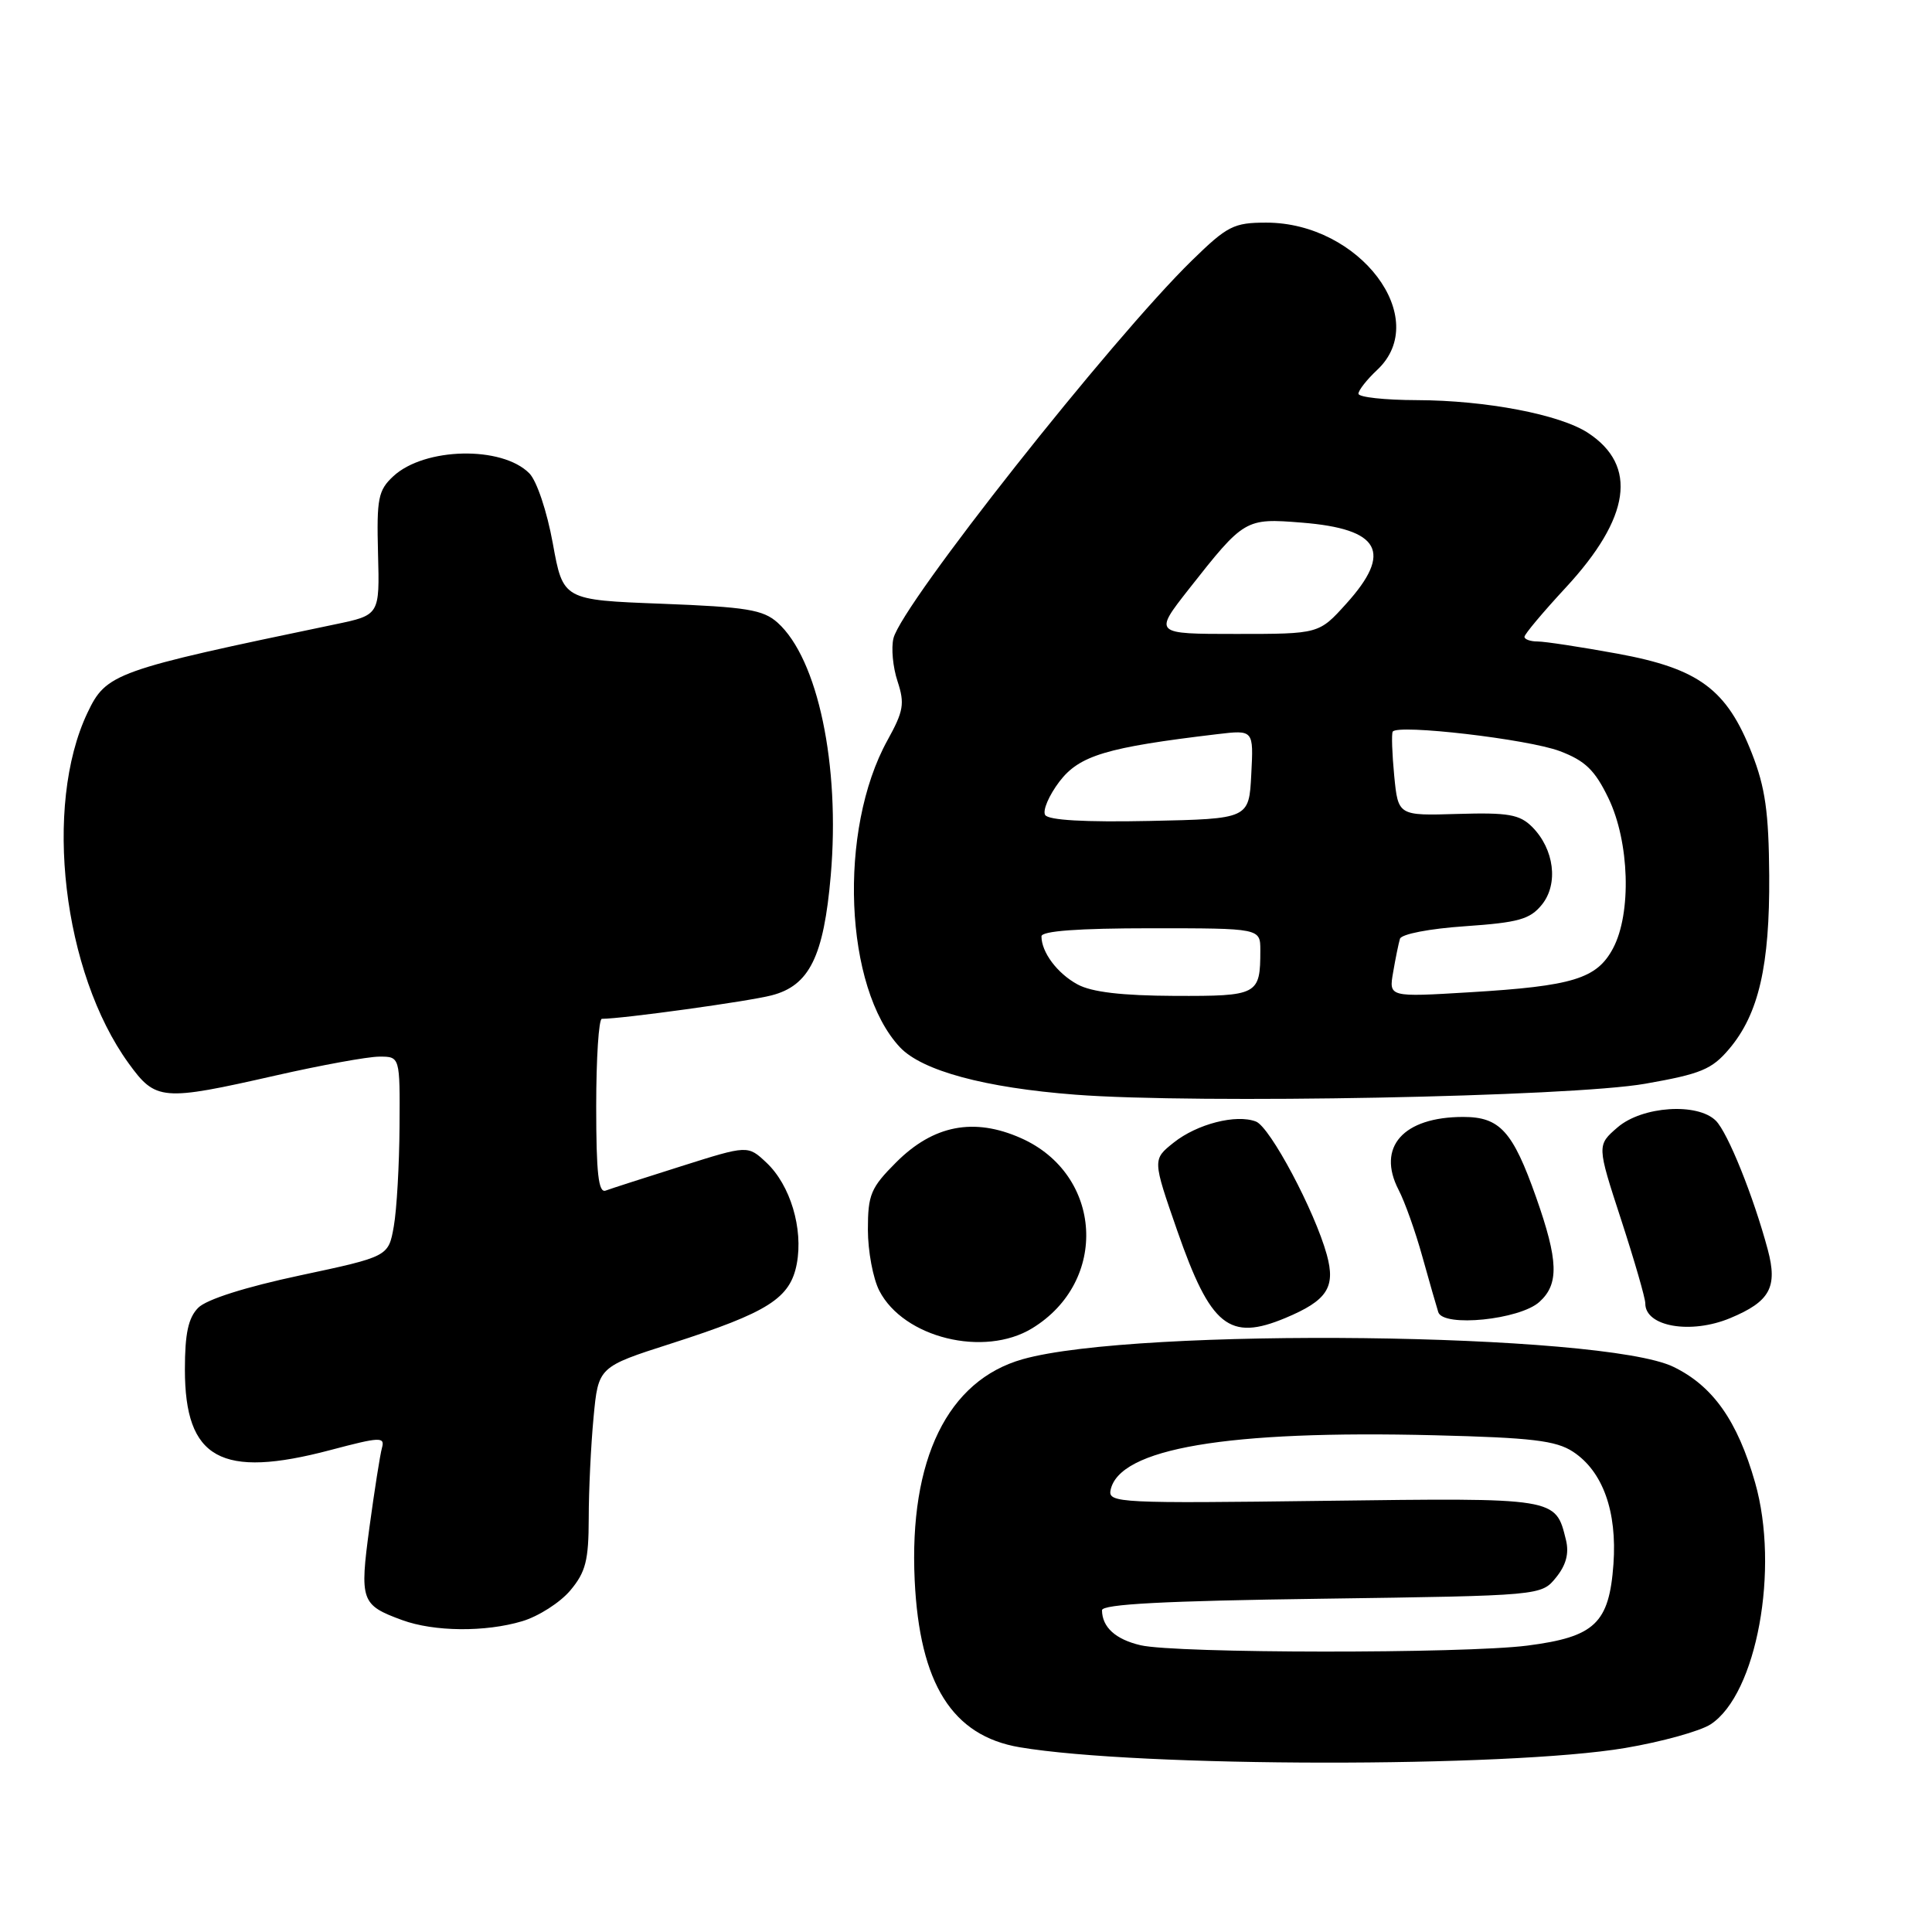 <?xml version="1.0" encoding="UTF-8" standalone="no"?>
<!DOCTYPE svg PUBLIC "-//W3C//DTD SVG 1.1//EN" "http://www.w3.org/Graphics/SVG/1.1/DTD/svg11.dtd" >
<svg xmlns="http://www.w3.org/2000/svg" xmlns:xlink="http://www.w3.org/1999/xlink" version="1.1" viewBox="0 0 256 256">
 <g >
 <path fill="currentColor"
d=" M 215.33 231.62 C 220.19 230.80 225.29 229.38 226.67 228.48 C 232.77 224.49 235.82 207.86 232.56 196.45 C 230.22 188.25 226.96 183.64 221.73 181.11 C 212.37 176.58 150.57 175.85 135.52 180.10 C 125.56 182.91 120.45 193.37 121.20 209.39 C 121.85 223.12 126.18 230.01 135.11 231.52 C 150.91 234.19 199.74 234.25 215.33 231.62 Z  M 69.19 214.82 C 71.35 214.18 74.22 212.34 75.56 210.75 C 77.61 208.31 78.00 206.78 78.01 201.17 C 78.01 197.50 78.30 191.49 78.65 187.81 C 79.28 181.12 79.28 181.12 88.95 178.02 C 101.82 173.88 104.71 172.04 105.58 167.45 C 106.45 162.79 104.72 157.03 101.56 154.06 C 99.09 151.74 99.09 151.74 90.30 154.52 C 85.46 156.05 80.94 157.50 80.25 157.76 C 79.30 158.11 79.00 155.47 79.00 146.61 C 79.00 140.22 79.34 135.00 79.75 135.00 C 82.51 134.99 99.18 132.69 102.24 131.89 C 107.25 130.60 109.15 126.75 110.08 116.00 C 111.34 101.39 108.37 87.29 103.03 82.50 C 101.11 80.79 98.94 80.43 87.70 80.00 C 74.61 79.50 74.61 79.50 73.25 72.00 C 72.48 67.77 71.13 63.72 70.14 62.72 C 66.52 59.05 56.24 59.27 52.11 63.11 C 50.11 64.97 49.90 66.04 50.09 73.34 C 50.31 81.50 50.31 81.50 44.40 82.73 C 15.12 88.83 14.08 89.20 11.58 94.47 C 5.73 106.81 8.32 128.85 17.04 140.89 C 20.64 145.86 21.45 145.93 36.52 142.51 C 42.56 141.14 48.74 140.01 50.25 140.01 C 53.00 140.00 53.00 140.00 52.94 149.25 C 52.91 154.34 52.57 160.30 52.18 162.50 C 51.47 166.50 51.47 166.50 39.75 169.00 C 32.52 170.54 27.35 172.18 26.26 173.29 C 24.95 174.62 24.50 176.70 24.50 181.46 C 24.50 193.33 29.28 195.97 43.78 192.14 C 50.39 190.39 51.03 190.36 50.61 191.86 C 50.36 192.76 49.62 197.48 48.96 202.33 C 47.64 212.13 47.83 212.67 53.29 214.67 C 57.52 216.22 64.32 216.28 69.19 214.82 Z  M 136.76 176.01 C 146.96 169.79 146.12 155.60 135.27 150.80 C 129.04 148.04 123.68 149.08 118.75 154.01 C 115.38 157.38 115.00 158.29 115.00 162.93 C 115.00 165.77 115.68 169.42 116.52 171.04 C 119.74 177.27 130.39 179.89 136.76 176.01 Z  M 170.32 174.64 C 175.86 172.32 177.00 170.58 175.81 166.26 C 174.20 160.43 168.29 149.33 166.42 148.61 C 163.80 147.60 158.62 148.93 155.52 151.40 C 152.71 153.64 152.71 153.64 155.99 163.07 C 160.42 175.78 162.87 177.75 170.32 174.64 Z  M 229.28 174.65 C 234.53 172.46 235.57 170.56 234.24 165.59 C 232.35 158.54 228.95 150.09 227.36 148.50 C 224.93 146.08 217.61 146.57 214.35 149.37 C 211.59 151.75 211.59 151.75 214.81 161.62 C 216.58 167.06 218.02 172.04 218.01 172.70 C 217.98 175.79 224.05 176.84 229.28 174.65 Z  M 203.98 172.51 C 206.60 170.15 206.50 167.04 203.54 158.64 C 200.45 149.89 198.74 148.00 193.89 148.00 C 185.93 148.00 182.39 151.99 185.32 157.66 C 186.14 159.23 187.56 163.22 188.47 166.51 C 189.39 169.81 190.34 173.12 190.58 173.87 C 191.24 175.90 201.38 174.87 203.98 172.51 Z  M 218.00 143.60 C 225.40 142.30 226.84 141.70 229.14 138.97 C 233.04 134.35 234.51 127.94 234.43 116.00 C 234.37 107.63 233.91 104.35 232.13 99.81 C 228.81 91.33 225.12 88.60 214.36 86.62 C 209.49 85.73 204.71 85.00 203.75 85.00 C 202.79 85.00 202.00 84.72 202.00 84.38 C 202.00 84.04 204.46 81.11 207.47 77.86 C 216.05 68.59 217.04 61.70 210.42 57.36 C 206.70 54.92 196.91 53.05 187.75 53.02 C 183.49 53.01 180.00 52.63 180.00 52.17 C 180.00 51.72 181.12 50.29 182.50 49.00 C 189.75 42.19 180.17 29.50 167.79 29.50 C 163.48 29.50 162.63 29.93 157.95 34.50 C 147.27 44.93 119.53 80.03 118.39 84.57 C 118.07 85.85 118.31 88.42 118.93 90.28 C 119.90 93.24 119.73 94.23 117.60 98.08 C 111.02 109.98 111.87 130.91 119.25 138.77 C 122.18 141.88 130.48 144.13 142.49 145.05 C 158.56 146.29 208.14 145.34 218.00 143.60 Z  M 151.12 218.00 C 147.81 217.22 146.05 215.62 146.02 213.37 C 146.00 212.56 154.35 212.12 175.11 211.84 C 204.23 211.43 204.23 211.43 206.18 209.03 C 207.52 207.38 207.93 205.83 207.50 204.06 C 206.11 198.42 206.41 198.47 175.37 198.87 C 148.50 199.22 146.83 199.14 147.15 197.48 C 148.24 191.92 162.57 189.49 190.10 190.18 C 202.96 190.50 206.17 190.88 208.43 192.36 C 212.38 194.95 214.29 200.27 213.79 207.26 C 213.22 215.10 211.33 216.90 202.39 218.05 C 193.95 219.13 155.78 219.10 151.12 218.00 Z  M 142.78 130.44 C 140.10 128.99 138.00 126.18 138.00 124.07 C 138.00 123.36 142.90 123.00 152.50 123.00 C 167.00 123.00 167.00 123.00 167.00 125.92 C 167.00 131.84 166.69 132.00 155.64 131.96 C 148.65 131.93 144.65 131.46 142.78 130.44 Z  M 184.60 128.82 C 184.91 126.99 185.32 125.00 185.50 124.40 C 185.68 123.77 189.42 123.05 194.14 122.73 C 201.21 122.24 202.73 121.82 204.31 119.87 C 206.53 117.12 205.95 112.51 203.01 109.56 C 201.36 107.92 199.85 107.65 193.16 107.85 C 185.26 108.09 185.26 108.09 184.74 102.79 C 184.46 99.88 184.37 97.25 184.54 96.95 C 185.15 95.92 202.50 97.94 206.69 99.53 C 210.04 100.80 211.33 102.04 213.12 105.75 C 215.92 111.54 216.21 121.02 213.73 125.67 C 211.58 129.69 208.42 130.66 194.76 131.48 C 184.02 132.13 184.02 132.13 184.60 128.82 Z  M 138.49 107.99 C 138.13 107.40 138.98 105.41 140.38 103.56 C 143.03 100.10 146.59 99.03 161.30 97.28 C 166.11 96.71 166.11 96.71 165.80 102.60 C 165.50 108.50 165.50 108.50 152.33 108.78 C 143.74 108.96 138.92 108.68 138.49 107.99 Z  M 157.52 78.07 C 164.87 68.73 165.00 68.65 172.49 69.25 C 182.90 70.08 184.58 73.14 178.38 80.00 C 174.77 84.00 174.77 84.00 163.82 84.00 C 152.87 84.00 152.87 84.00 157.52 78.07 Z "/>
</g>
</svg>